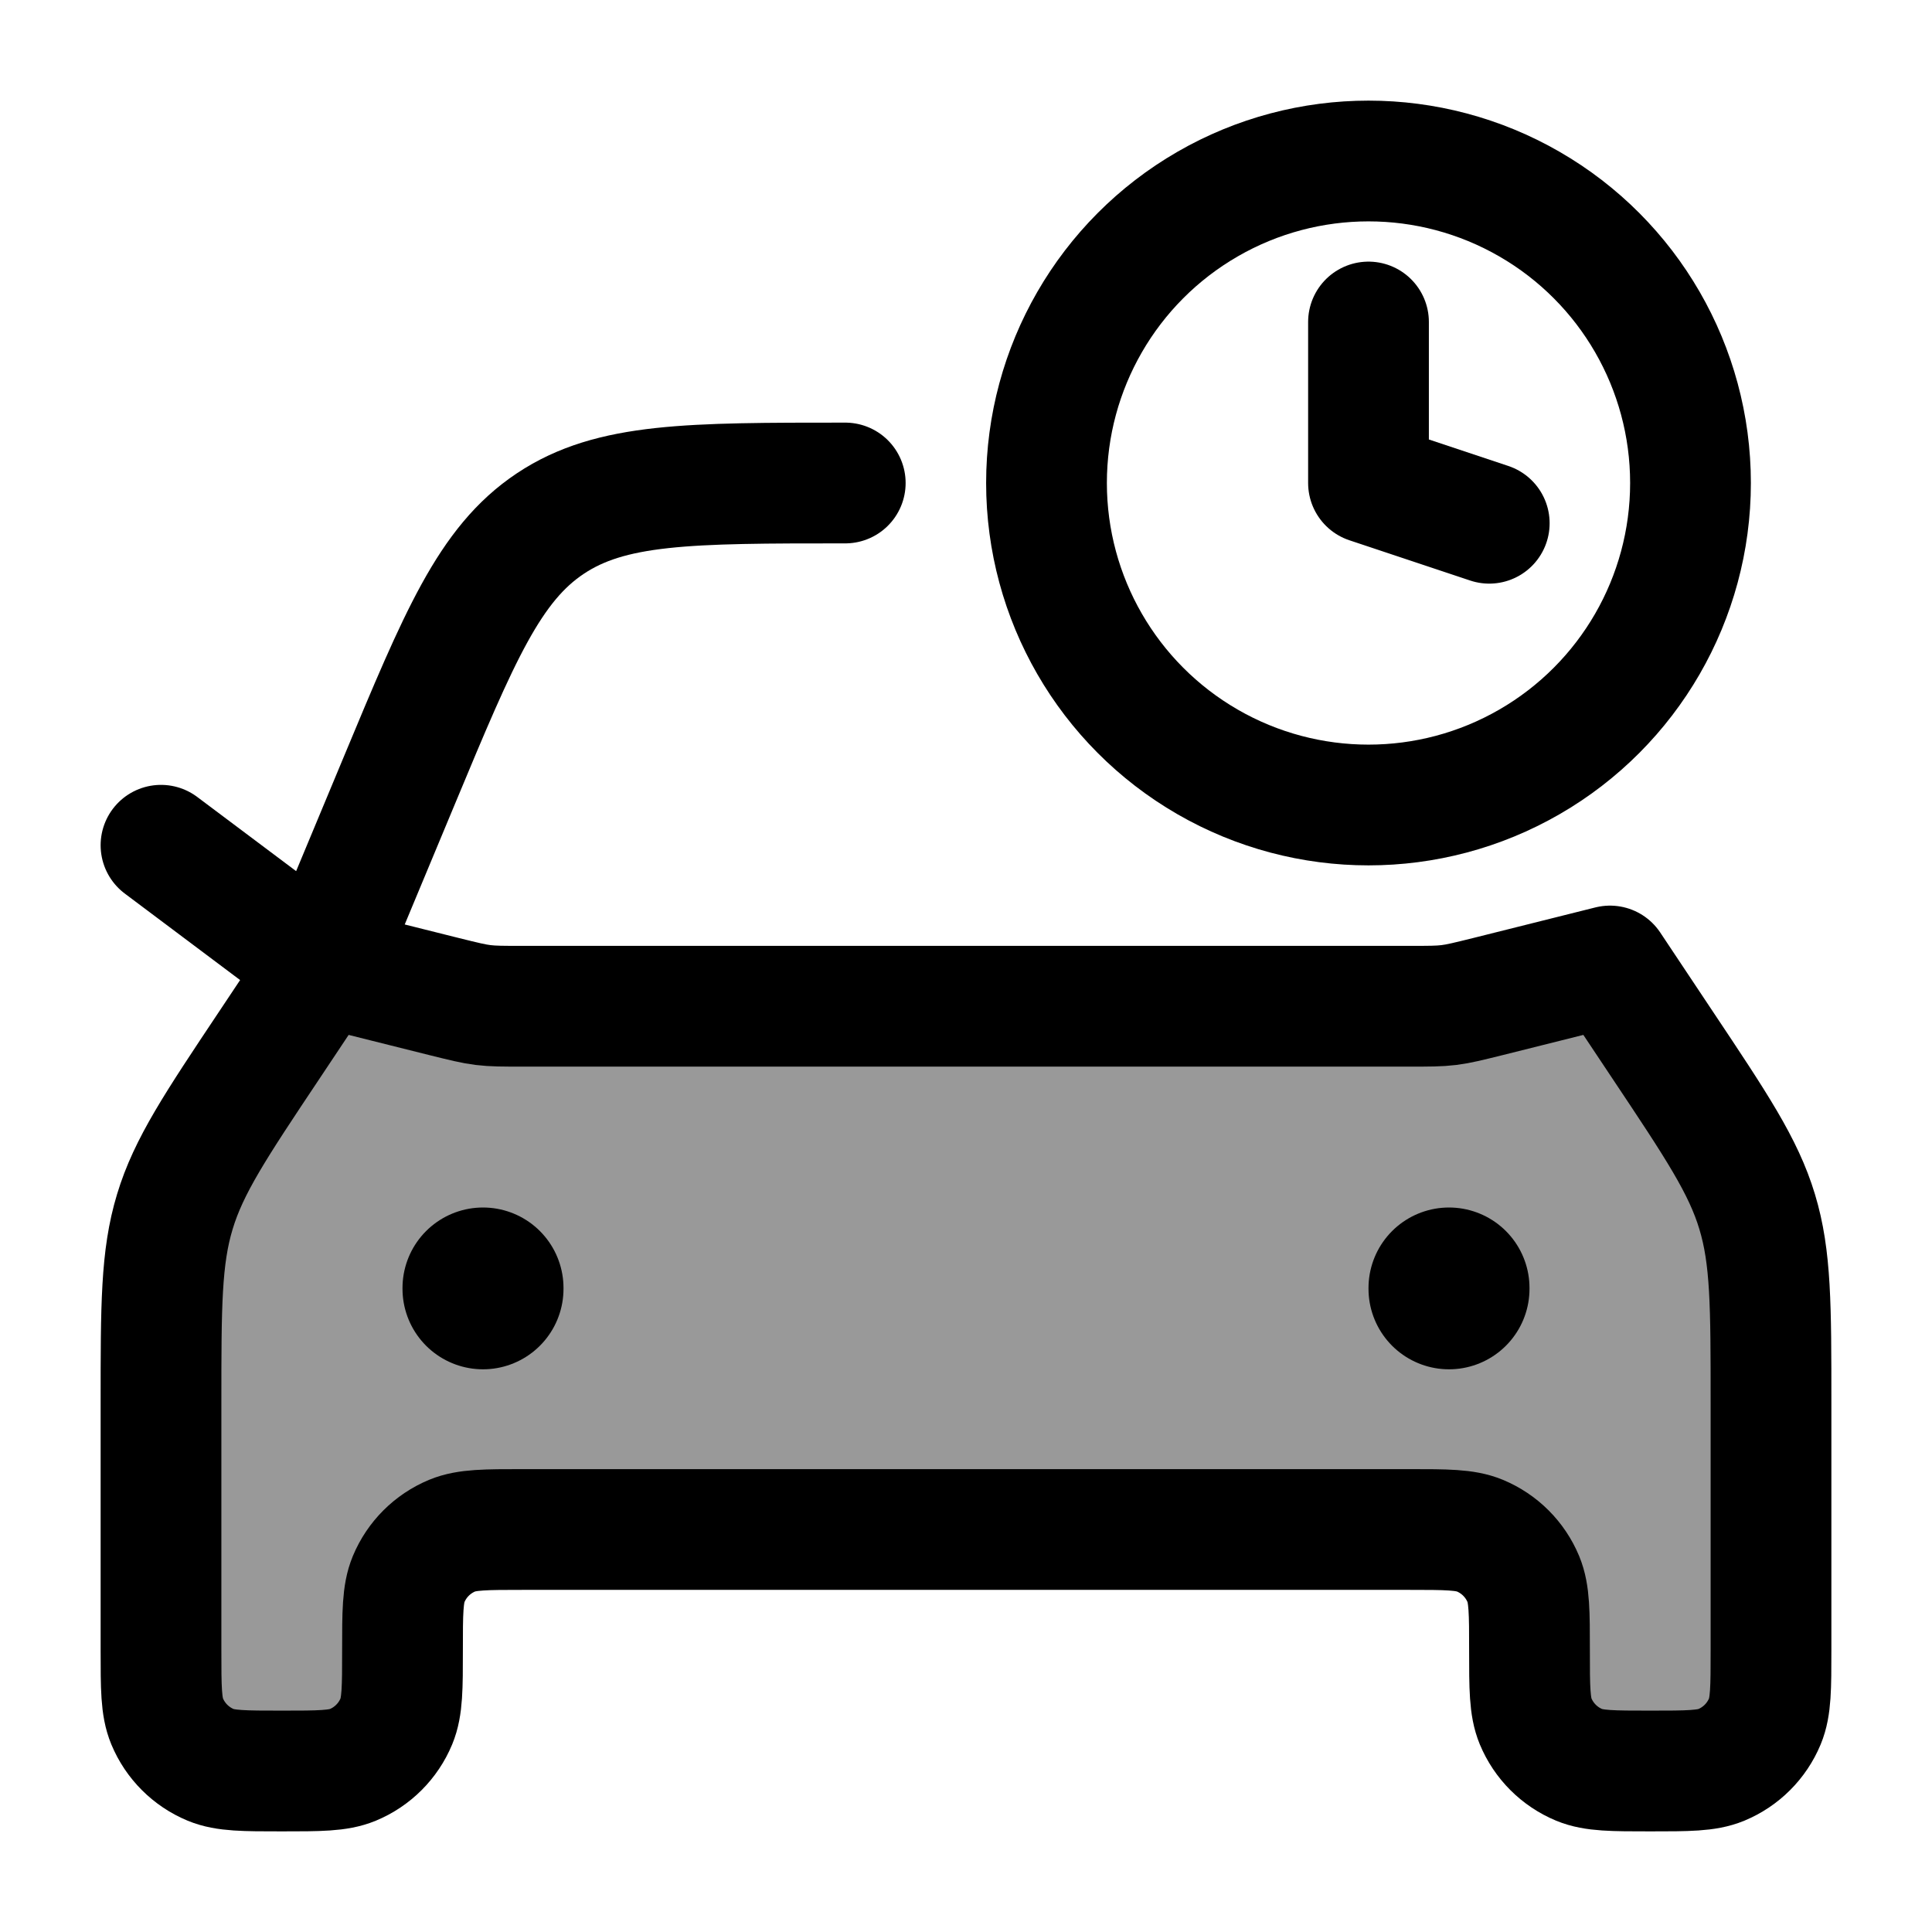 <svg width="24" height="24" viewBox="0 0 24 24" fill="none" xmlns="http://www.w3.org/2000/svg">
    <path opacity="0.4" d="M22 17.422V20.5C22 20.966 22 21.199 21.924 21.383C21.822 21.628 21.628 21.822 21.383 21.924C21.199 22 20.966 22 20.5 22C20.034 22 19.801 22 19.617 21.924C19.372 21.822 19.178 21.628 19.076 21.383C19 21.199 19 20.966 19 20.5C19 20.034 19 19.801 18.924 19.617C18.822 19.372 18.628 19.178 18.383 19.076C18.199 19 17.966 19 17.5 19H6.5C6.034 19 5.801 19 5.617 19.076C5.372 19.178 5.178 19.372 5.076 19.617C5 19.801 5 20.034 5 20.5C5 20.966 5 21.199 4.924 21.383C4.822 21.628 4.628 21.822 4.383 21.924C4.199 22 3.966 22 3.5 22C3.034 22 2.801 22 2.617 21.924C2.372 21.822 2.178 21.628 2.076 21.383C2 21.199 2 20.966 2 20.5V17.422C2 16.22 2 15.619 2.172 15.052C2.343 14.485 2.677 13.985 3.344 12.985L4 12L5.761 12.44C5.92 12.48 6.083 12.5 6.246 12.5H17.754C17.917 12.5 18.08 12.48 18.239 12.44L20 12L20.656 12.985C21.323 13.985 21.657 14.485 21.828 15.052C22 15.619 22 16.22 22 17.422Z" fill="currentColor"/>
    <path d="M4 12L3.344 12.985C2.677 13.985 2.343 14.485 2.172 15.052C2 15.619 2 16.22 2 17.422V20.5C2 20.966 2 21.199 2.076 21.383C2.178 21.628 2.372 21.822 2.617 21.924C2.801 22 3.034 22 3.5 22C3.966 22 4.199 22 4.383 21.924C4.628 21.822 4.822 21.628 4.924 21.383C5 21.199 5 20.966 5 20.5C5 20.034 5 19.801 5.076 19.617C5.178 19.372 5.372 19.178 5.617 19.076C5.801 19 6.034 19 6.5 19H17.5C17.966 19 18.199 19 18.383 19.076C18.628 19.178 18.822 19.372 18.924 19.617C19 19.801 19 20.034 19 20.5C19 20.966 19 21.199 19.076 21.383C19.178 21.628 19.372 21.822 19.617 21.924C19.801 22 20.034 22 20.5 22C20.966 22 21.199 22 21.383 21.924C21.628 21.822 21.822 21.628 21.924 21.383C22 21.199 22 20.966 22 20.5V17.422C22 16.22 22 15.619 21.828 15.052C21.657 14.485 21.323 13.985 20.656 12.985L20 12L18.478 12.381C18.239 12.44 18.12 12.47 17.998 12.485C17.876 12.5 17.753 12.5 17.508 12.5H6.492C6.247 12.5 6.124 12.5 6.002 12.485C5.88 12.47 5.761 12.44 5.522 12.381L4 12ZM4 12L4.962 9.692C5.707 7.903 6.08 7.008 6.836 6.504C7.592 6 8.561 6 10.5 6M4 12L2 10.5" stroke="currentColor" stroke-width="1.5" stroke-linecap="round" stroke-linejoin="round"/>
    <path d="M18 16V16.01" stroke="currentColor" stroke-width="2" stroke-linecap="round" stroke-linejoin="round"/>
    <path d="M6 16V16.01" stroke="currentColor" stroke-width="2" stroke-linecap="round" stroke-linejoin="round"/>
    <circle cx="17" cy="6" r="4" stroke="currentColor" stroke-width="1.5" stroke-linecap="round"   stroke-linejoin="round"/>
    <path d="M17 4V6L18.5 6.5" stroke="currentColor" stroke-width="1.5" stroke-linecap="round" stroke-linejoin="round"/>
</svg>
